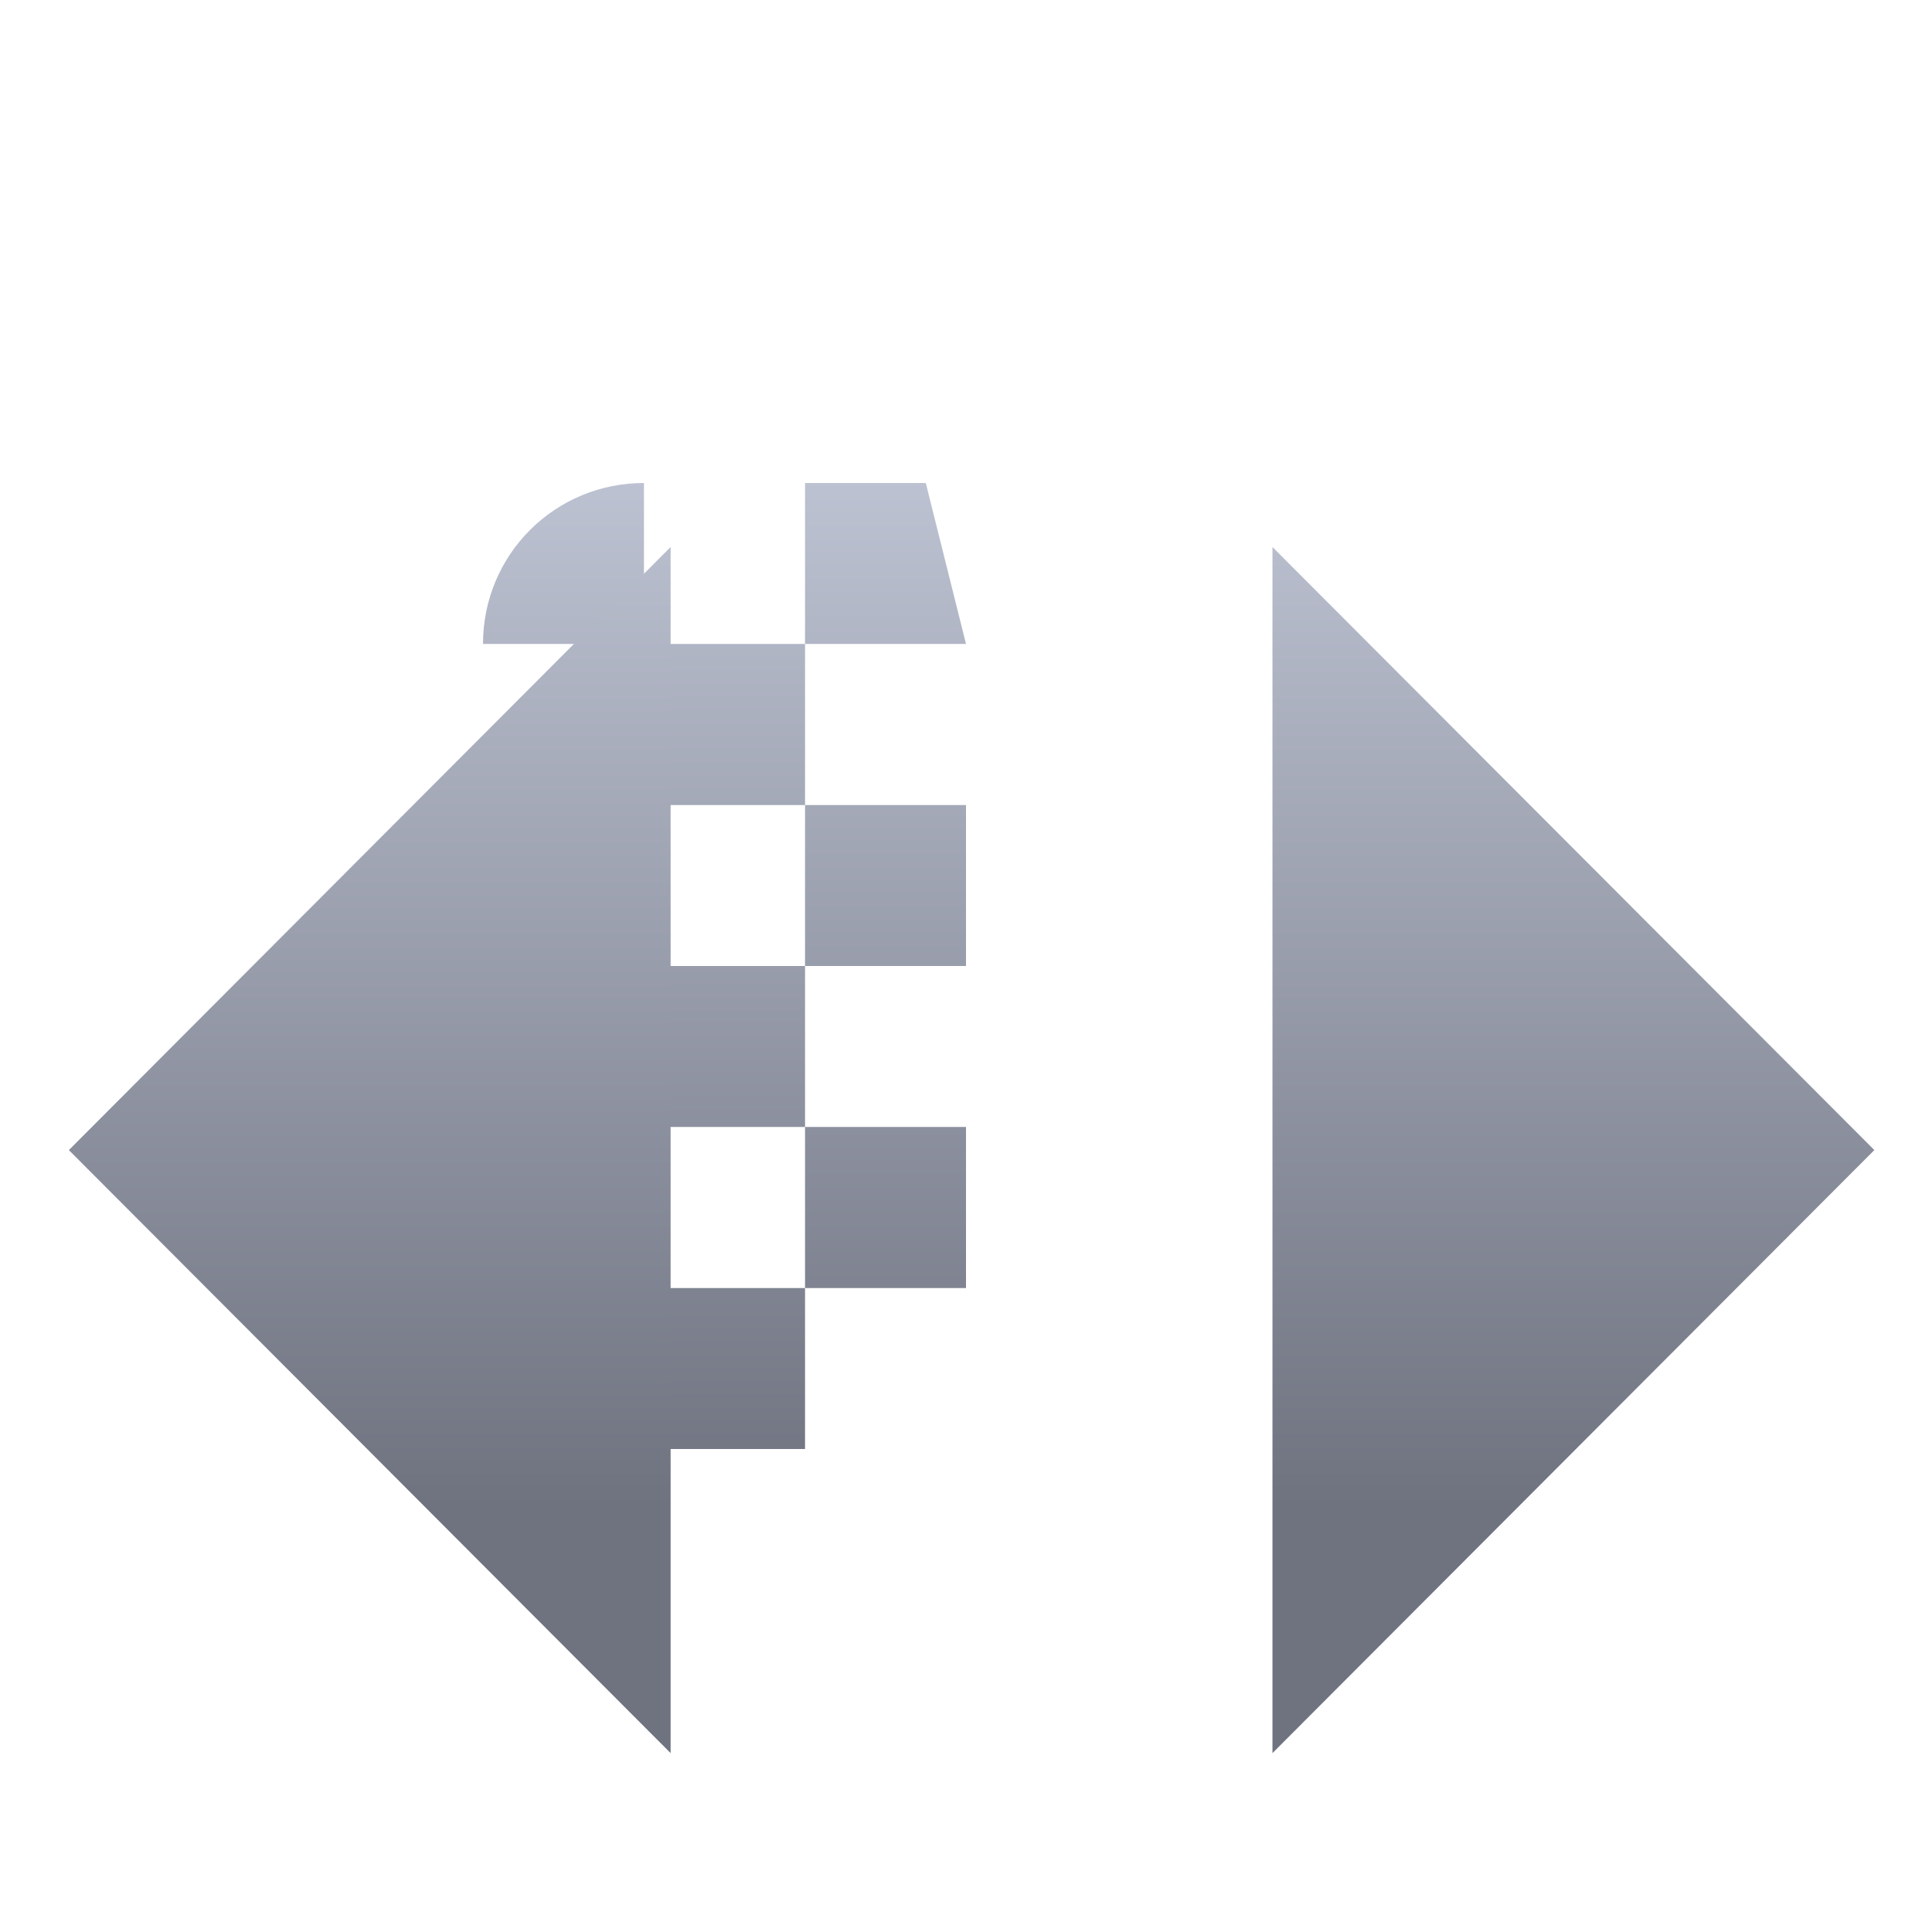 <svg xmlns="http://www.w3.org/2000/svg" xmlns:xlink="http://www.w3.org/1999/xlink" width="64" height="64" viewBox="0 0 64 64" version="1.1"><defs><linearGradient id="linear0" gradientUnits="userSpaceOnUse" x1="0" y1="0" x2="0" y2="1" gradientTransform="matrix(56,0,0,35.898,4,14.051)"><stop offset="0" style="stop-color:#c1c6d6;stop-opacity:1;"/><stop offset="1" style="stop-color:#6f7380;stop-opacity:1;"/></linearGradient><linearGradient id="linear1" gradientUnits="userSpaceOnUse" x1="0" y1="0" x2="0" y2="1" gradientTransform="matrix(56,0,0,35.898,4,14.051)"><stop offset="0" style="stop-color:#c1c6d6;stop-opacity:1;"/><stop offset="1" style="stop-color:#6f7380;stop-opacity:1;"/></linearGradient></defs><g id="surface1"><path style=" stroke:none;fill-rule:nonzero;fill:url(#linear0);" d="M 21.332 16 C 18.375 16 16 18.375 16 21.332 L 21.332 21.332 Z M 21.332 21.332 L 21.332 26.668 L 26.668 26.668 L 26.668 21.332 Z M 26.668 21.332 L 32 21.332 L 30.668 16 L 26.668 16 Z M 26.668 26.668 L 26.668 32 L 32 32 L 32 26.668 Z M 26.668 32 L 21.332 32 L 21.332 37.332 L 26.668 37.332 Z M 26.668 37.332 L 26.668 42.668 L 32 42.668 L 32 37.332 Z M 26.668 42.668 L 21.332 42.668 L 21.332 48 L 26.668 48 Z M 21.332 42.668 L 21.332 37.332 L 16 37.332 L 16 42.668 Z M 21.332 32 L 21.332 26.668 L 16 26.668 L 16 32 Z M 21.332 32 "/><path style=" stroke:none;fill-rule:nonzero;fill:url(#linear1);" d="M 22.215 18.121 L 2.281 38.098 L 22.215 58.074 Z M 42.152 18.121 L 42.152 58.074 L 62.09 38.098 Z M 42.152 18.121 "/></g></svg>
